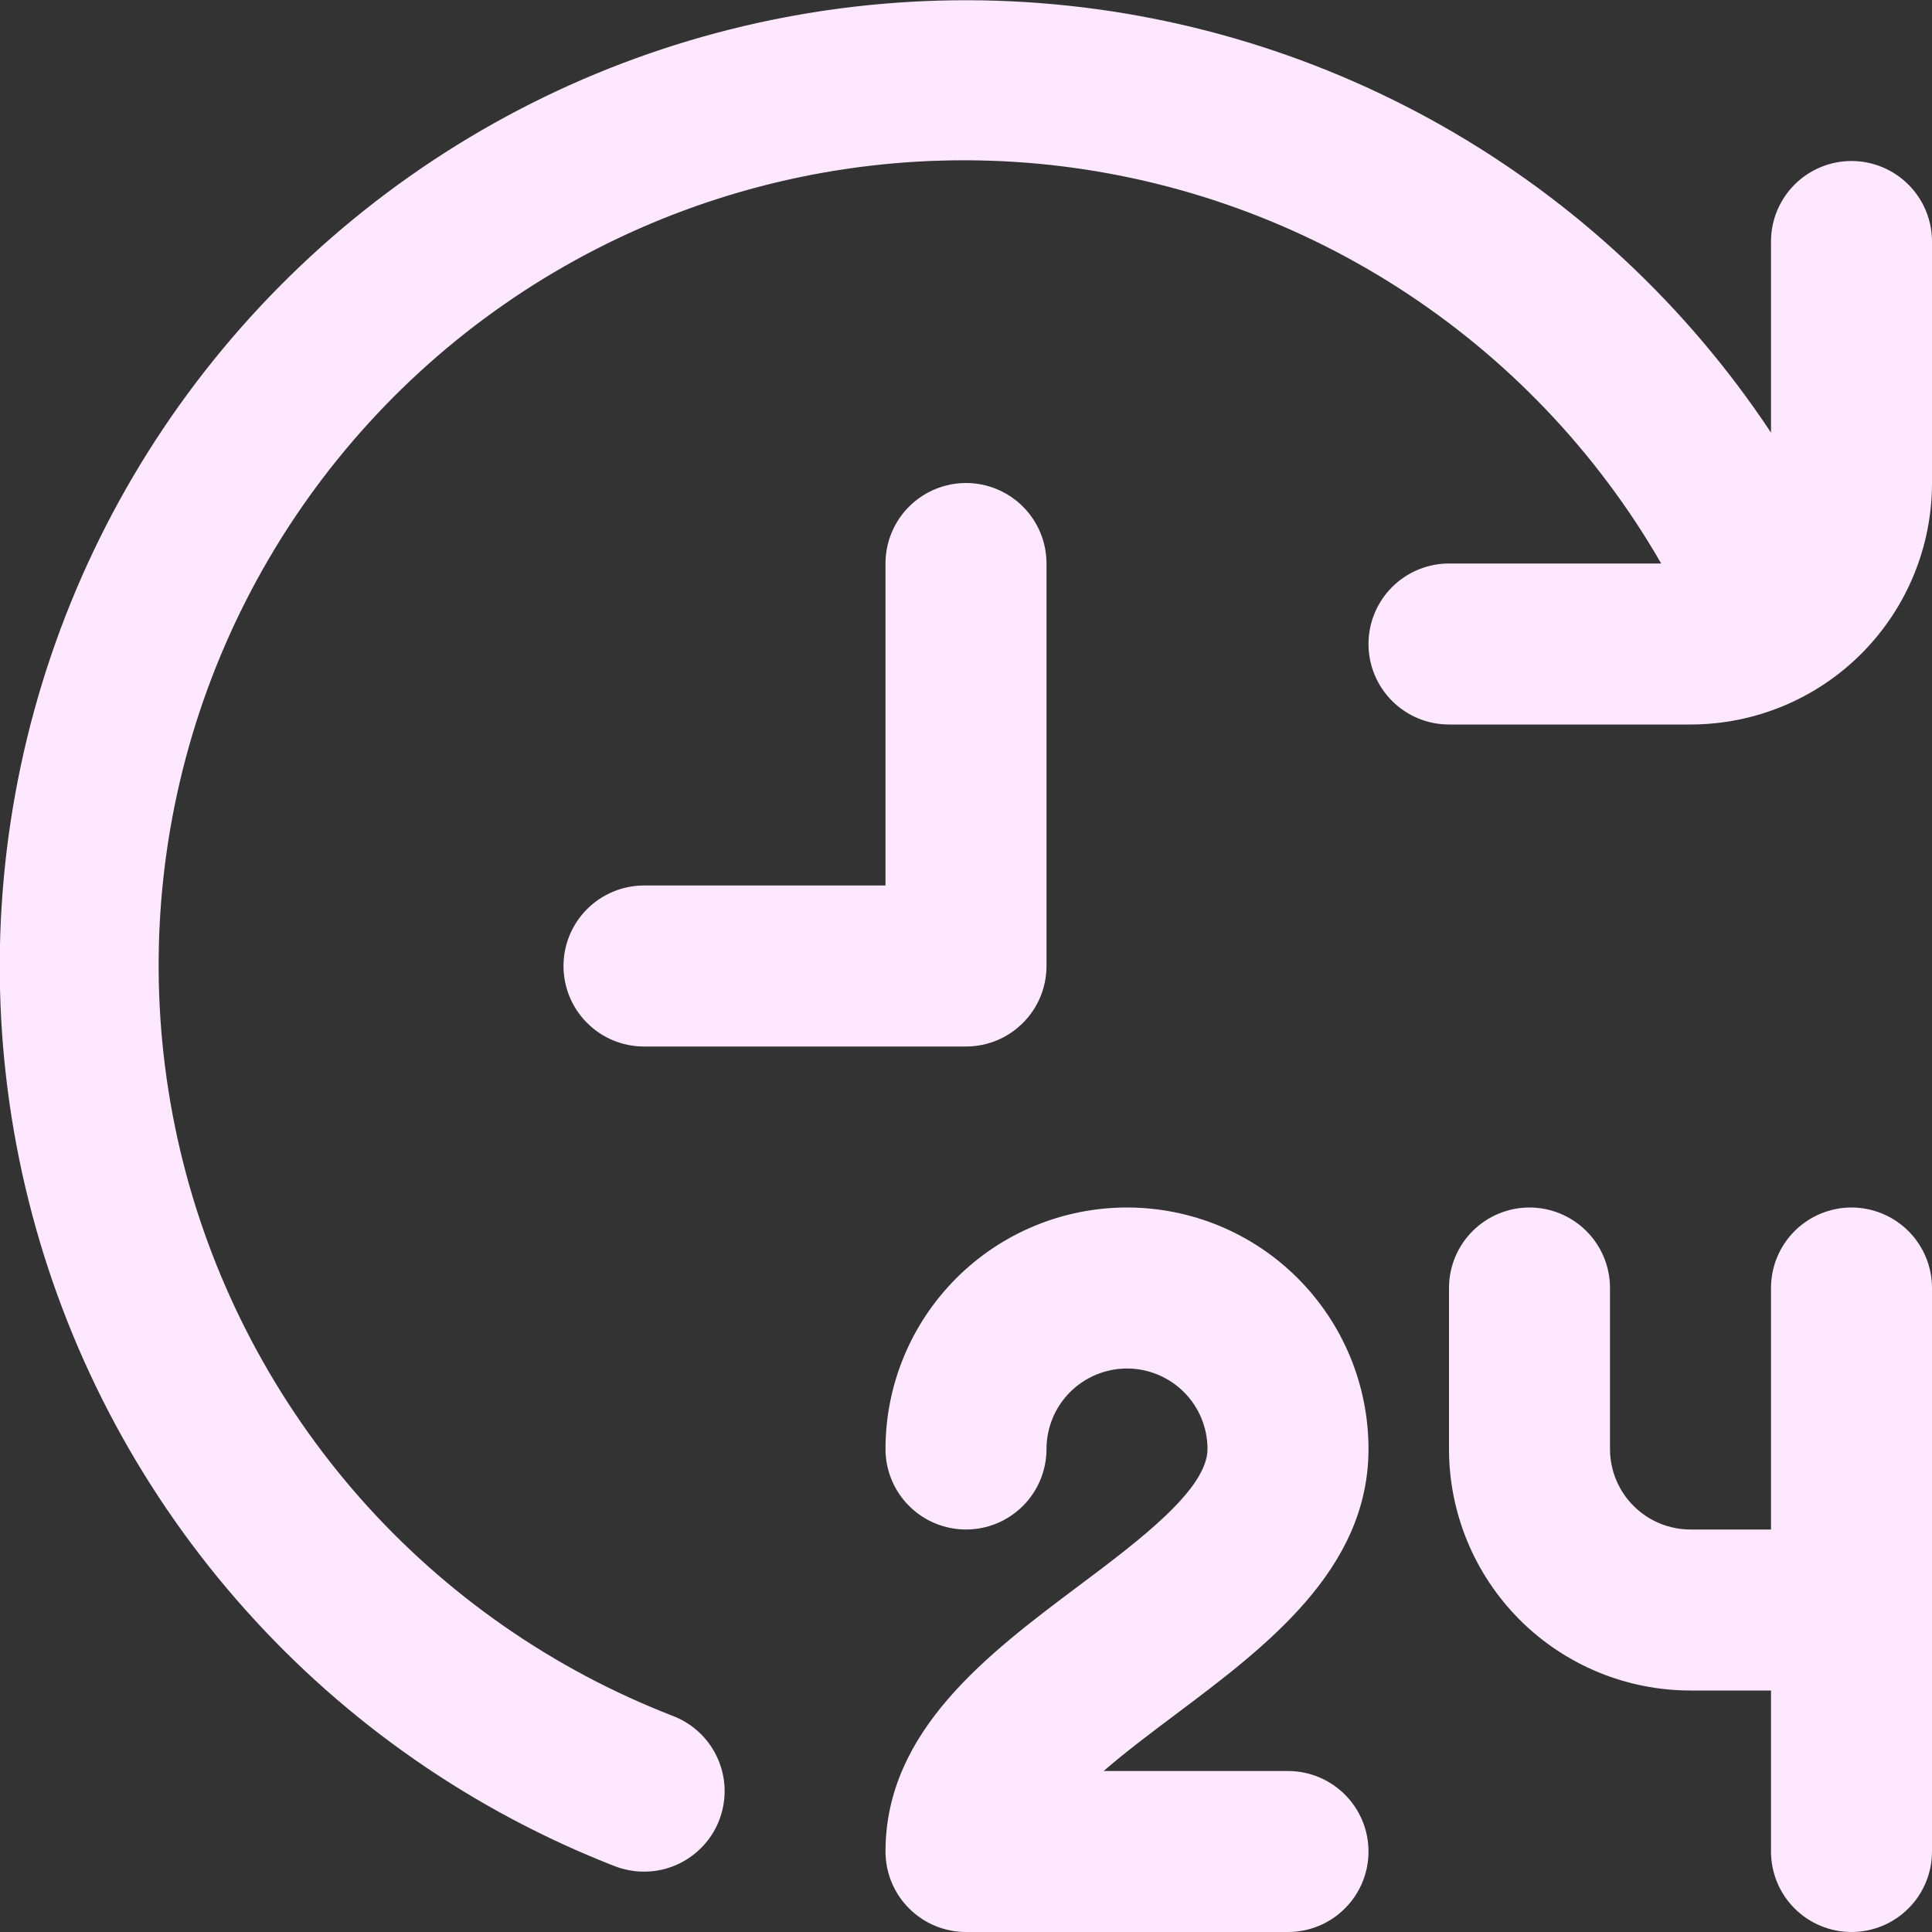 <svg width="24" height="24" viewBox="0 0 24 24" fill="none" xmlns="http://www.w3.org/2000/svg">
<rect x="0" y="0" width="24" height="24" fill="#333333" stroke="none"/>
<g clip-path="url(#clip0_395_5709)">
<path d="M14.6 21.3C14.3 21.526 13.981 21.764 13.71 22H16C16.265 22 16.52 22.106 16.707 22.293C16.895 22.481 17 22.735 17 23C17 23.265 16.895 23.52 16.707 23.707C16.52 23.895 16.265 24 16 24H12C11.735 24 11.48 23.895 11.293 23.707C11.105 23.52 11 23.265 11 23C11 21.5 12.275 20.544 13.4 19.7C14.15 19.138 15 18.5 15 18C15 17.735 14.895 17.481 14.707 17.293C14.52 17.106 14.265 17 14 17C13.735 17 13.48 17.106 13.293 17.293C13.105 17.481 13 17.735 13 18C13 18.265 12.895 18.52 12.707 18.707C12.52 18.895 12.265 19 12 19C11.735 19 11.48 18.895 11.293 18.707C11.105 18.52 11 18.265 11 18C11 17.205 11.316 16.442 11.879 15.879C12.441 15.316 13.204 15 14 15C14.796 15 15.559 15.316 16.121 15.879C16.684 16.442 17 17.205 17 18C17 19.5 15.725 20.456 14.6 21.3ZM23 15C22.735 15 22.48 15.106 22.293 15.293C22.105 15.481 22 15.735 22 16V19H21C20.735 19 20.48 18.895 20.293 18.707C20.105 18.52 20 18.265 20 18V16C20 15.735 19.895 15.481 19.707 15.293C19.52 15.106 19.265 15 19 15C18.735 15 18.48 15.106 18.293 15.293C18.105 15.481 18 15.735 18 16V18C18 18.796 18.316 19.559 18.879 20.122C19.441 20.684 20.204 21 21 21H22V23C22 23.265 22.105 23.52 22.293 23.707C22.48 23.895 22.735 24 23 24C23.265 24 23.52 23.895 23.707 23.707C23.895 23.52 24 23.265 24 23V16C24 15.735 23.895 15.481 23.707 15.293C23.52 15.106 23.265 15 23 15ZM13 12V7C13 6.735 12.895 6.481 12.707 6.293C12.52 6.106 12.265 6 12 6C11.735 6 11.48 6.106 11.293 6.293C11.105 6.481 11 6.735 11 7V11H8C7.735 11 7.48 11.106 7.293 11.293C7.105 11.481 7 11.735 7 12C7 12.265 7.105 12.52 7.293 12.707C7.48 12.895 7.735 13 8 13H12C12.265 13 12.52 12.895 12.707 12.707C12.895 12.52 13 12.265 13 12ZM23 2C22.735 2 22.48 2.106 22.293 2.293C22.105 2.481 22 2.735 22 3V5.374C20.958 3.802 19.56 2.497 17.92 1.566C16.279 0.635 14.442 0.104 12.558 0.016C10.674 -0.072 8.795 0.285 7.075 1.058C5.355 1.832 3.841 3.001 2.657 4.469C1.472 5.937 0.651 7.664 0.259 9.509C-0.133 11.354 -0.085 13.265 0.4 15.088C0.885 16.911 1.793 18.594 3.051 20C4.308 21.407 5.879 22.497 7.636 23.182C7.752 23.227 7.876 23.25 8 23.25C8.233 23.251 8.46 23.169 8.639 23.02C8.819 22.872 8.941 22.665 8.984 22.435C9.028 22.206 8.989 21.969 8.876 21.765C8.763 21.561 8.582 21.403 8.364 21.318C6.872 20.741 5.54 19.815 4.48 18.617C3.421 17.419 2.664 15.984 2.273 14.432C1.883 12.881 1.87 11.259 2.236 9.702C2.602 8.145 3.337 6.698 4.378 5.484C5.419 4.269 6.736 3.322 8.219 2.722C9.702 2.122 11.307 1.886 12.899 2.034C14.492 2.183 16.026 2.712 17.372 3.576C18.718 4.44 19.838 5.614 20.636 7H18C17.735 7 17.48 7.106 17.293 7.293C17.105 7.481 17 7.735 17 8C17 8.265 17.105 8.52 17.293 8.707C17.48 8.895 17.735 9 18 9H21C21.796 9 22.559 8.684 23.121 8.122C23.684 7.559 24 6.796 24 6V3C24 2.735 23.895 2.481 23.707 2.293C23.52 2.106 23.265 2 23 2V2Z" fill="#FDE8FF"/>
</g>
<defs>
<clipPath id="clip0_395_5709">
<rect width="24" height="24" fill="white"/>
</clipPath>
</defs>
</svg>
